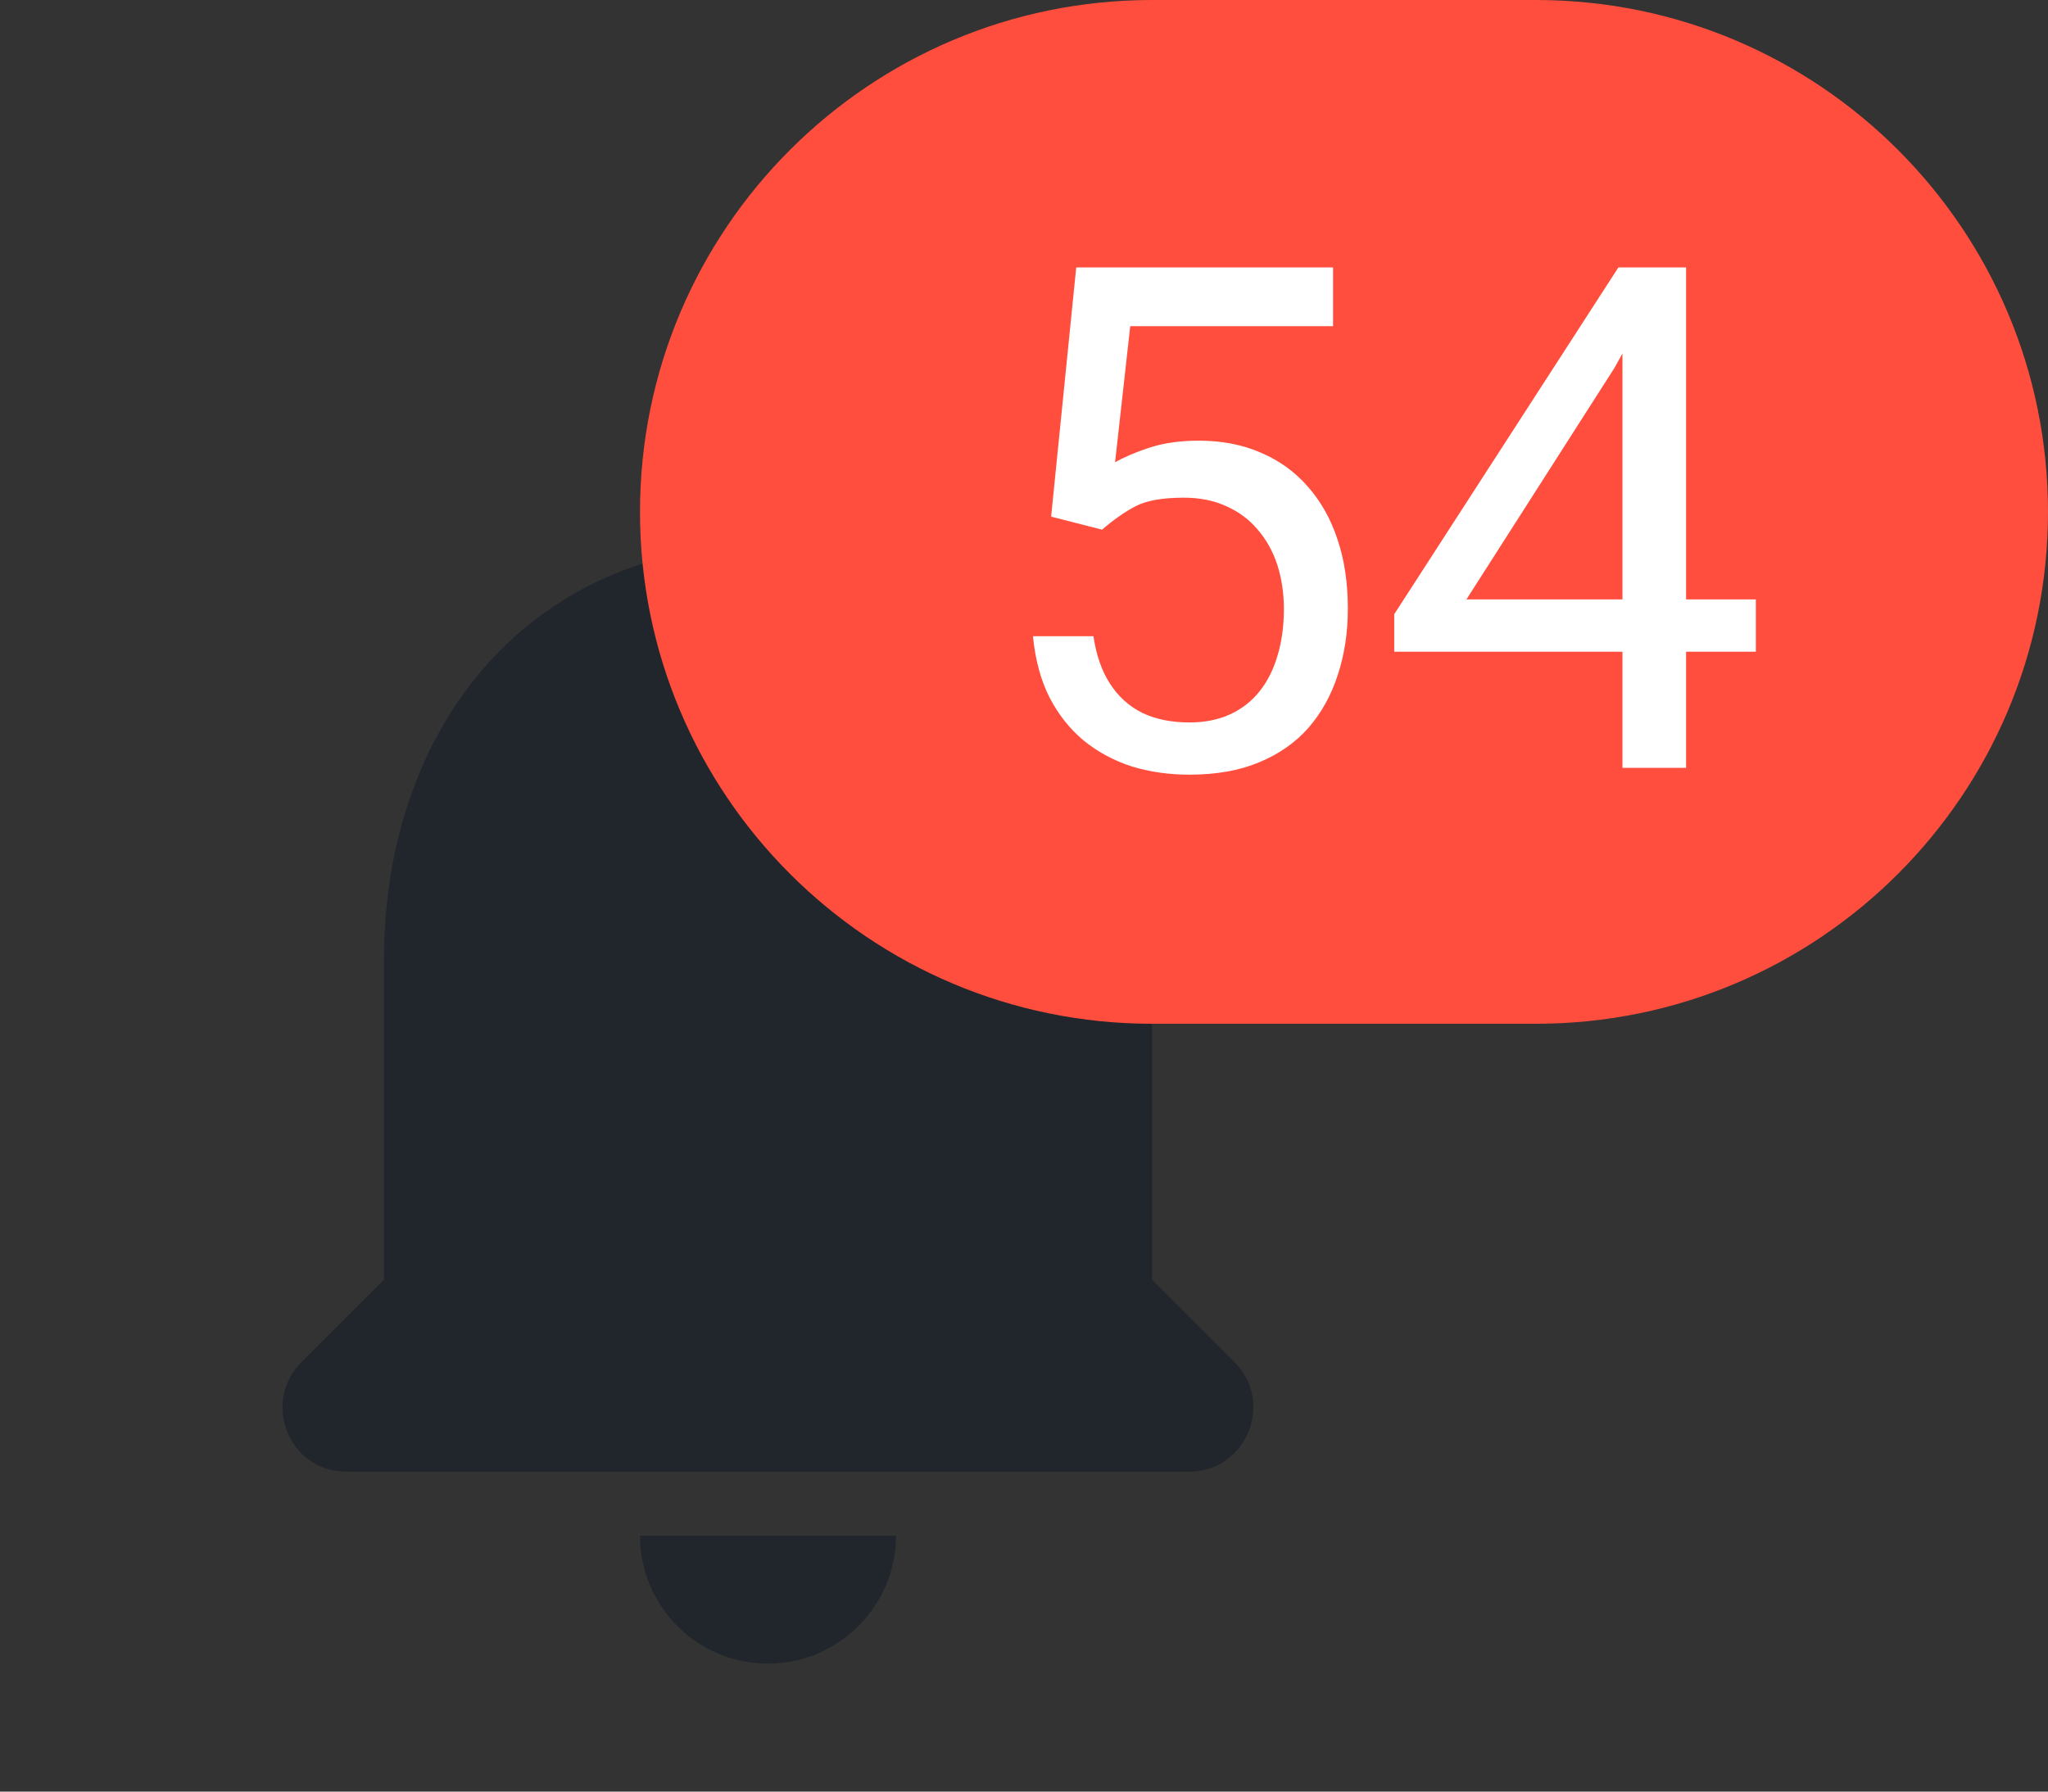<svg width="32" height="28" viewBox="0 0 32 28" fill="none" xmlns="http://www.w3.org/2000/svg">
<rect x="0" y="0" width="32" height="28" fill="#333333" stroke="none"/>
<path d="M12 26C13.1 26 14 25.1 14 24H10C10 25.1 10.89 26 12 26ZM18 20V15C18 11.93 16.36 9.36 13.5 8.68V8C13.5 7.17 12.83 6.5 12 6.5C11.17 6.5 10.5 7.17 10.5 8V8.68C7.63 9.36 6 11.92 6 15V20L4.71 21.29C4.08 21.92 4.52 23 5.41 23H18.58C19.47 23 19.92 21.92 19.29 21.29L18 20Z" fill="#0B1524" fill-opacity="0.46"/>
<g clip-path="url(#clip0_58_160)">
<path d="M26 8C26 12.418 22.418 16 18 16C13.582 16 10 12.418 10 8C10 3.582 13.582 0 18 0C22.418 0 26 3.582 26 8Z" fill="#FF4E3D"/>
<path d="M32 8C32 12.418 28.418 16 24 16C19.582 16 16 12.418 16 8C16 3.582 19.582 0 24 0C28.418 0 32 3.582 32 8Z" fill="#FF4E3D"/>
<path d="M18 0H24V16H18V0Z" fill="#FF4E3D"/>
<path d="M17.219 8.278L16.424 8.074L16.816 4.18H20.829V5.098H17.66L17.423 7.225C17.567 7.143 17.747 7.066 17.966 6.994C18.188 6.923 18.442 6.887 18.729 6.887C19.09 6.887 19.414 6.949 19.701 7.075C19.987 7.196 20.231 7.372 20.431 7.601C20.635 7.83 20.791 8.106 20.898 8.428C21.006 8.75 21.06 9.11 21.06 9.508C21.06 9.884 21.008 10.229 20.904 10.544C20.803 10.86 20.651 11.135 20.447 11.372C20.243 11.604 19.985 11.785 19.674 11.914C19.366 12.043 19.002 12.107 18.584 12.107C18.268 12.107 17.969 12.065 17.686 11.979C17.407 11.889 17.157 11.755 16.935 11.576C16.716 11.393 16.537 11.168 16.398 10.899C16.261 10.627 16.175 10.308 16.14 9.943H17.085C17.128 10.236 17.214 10.484 17.343 10.684C17.472 10.885 17.64 11.037 17.848 11.141C18.059 11.241 18.304 11.291 18.584 11.291C18.82 11.291 19.029 11.25 19.212 11.168C19.395 11.085 19.549 10.967 19.674 10.813C19.799 10.659 19.894 10.473 19.959 10.254C20.026 10.036 20.061 9.791 20.061 9.519C20.061 9.271 20.026 9.042 19.959 8.831C19.89 8.62 19.788 8.435 19.652 8.278C19.52 8.12 19.357 7.999 19.164 7.913C18.97 7.823 18.748 7.778 18.498 7.778C18.165 7.778 17.912 7.823 17.74 7.913C17.572 8.002 17.398 8.124 17.219 8.278ZM27.435 9.368V10.185H21.785V9.599L25.287 4.18H26.098L25.227 5.748L22.913 9.368H27.435ZM26.345 4.18V12H25.351V4.18H26.345Z" fill="white"/>
</g>
<defs>
<clipPath id="clip0_58_160">
<rect width="22" height="16" fill="white" transform="translate(10)"/>
</clipPath>
</defs>
</svg>
